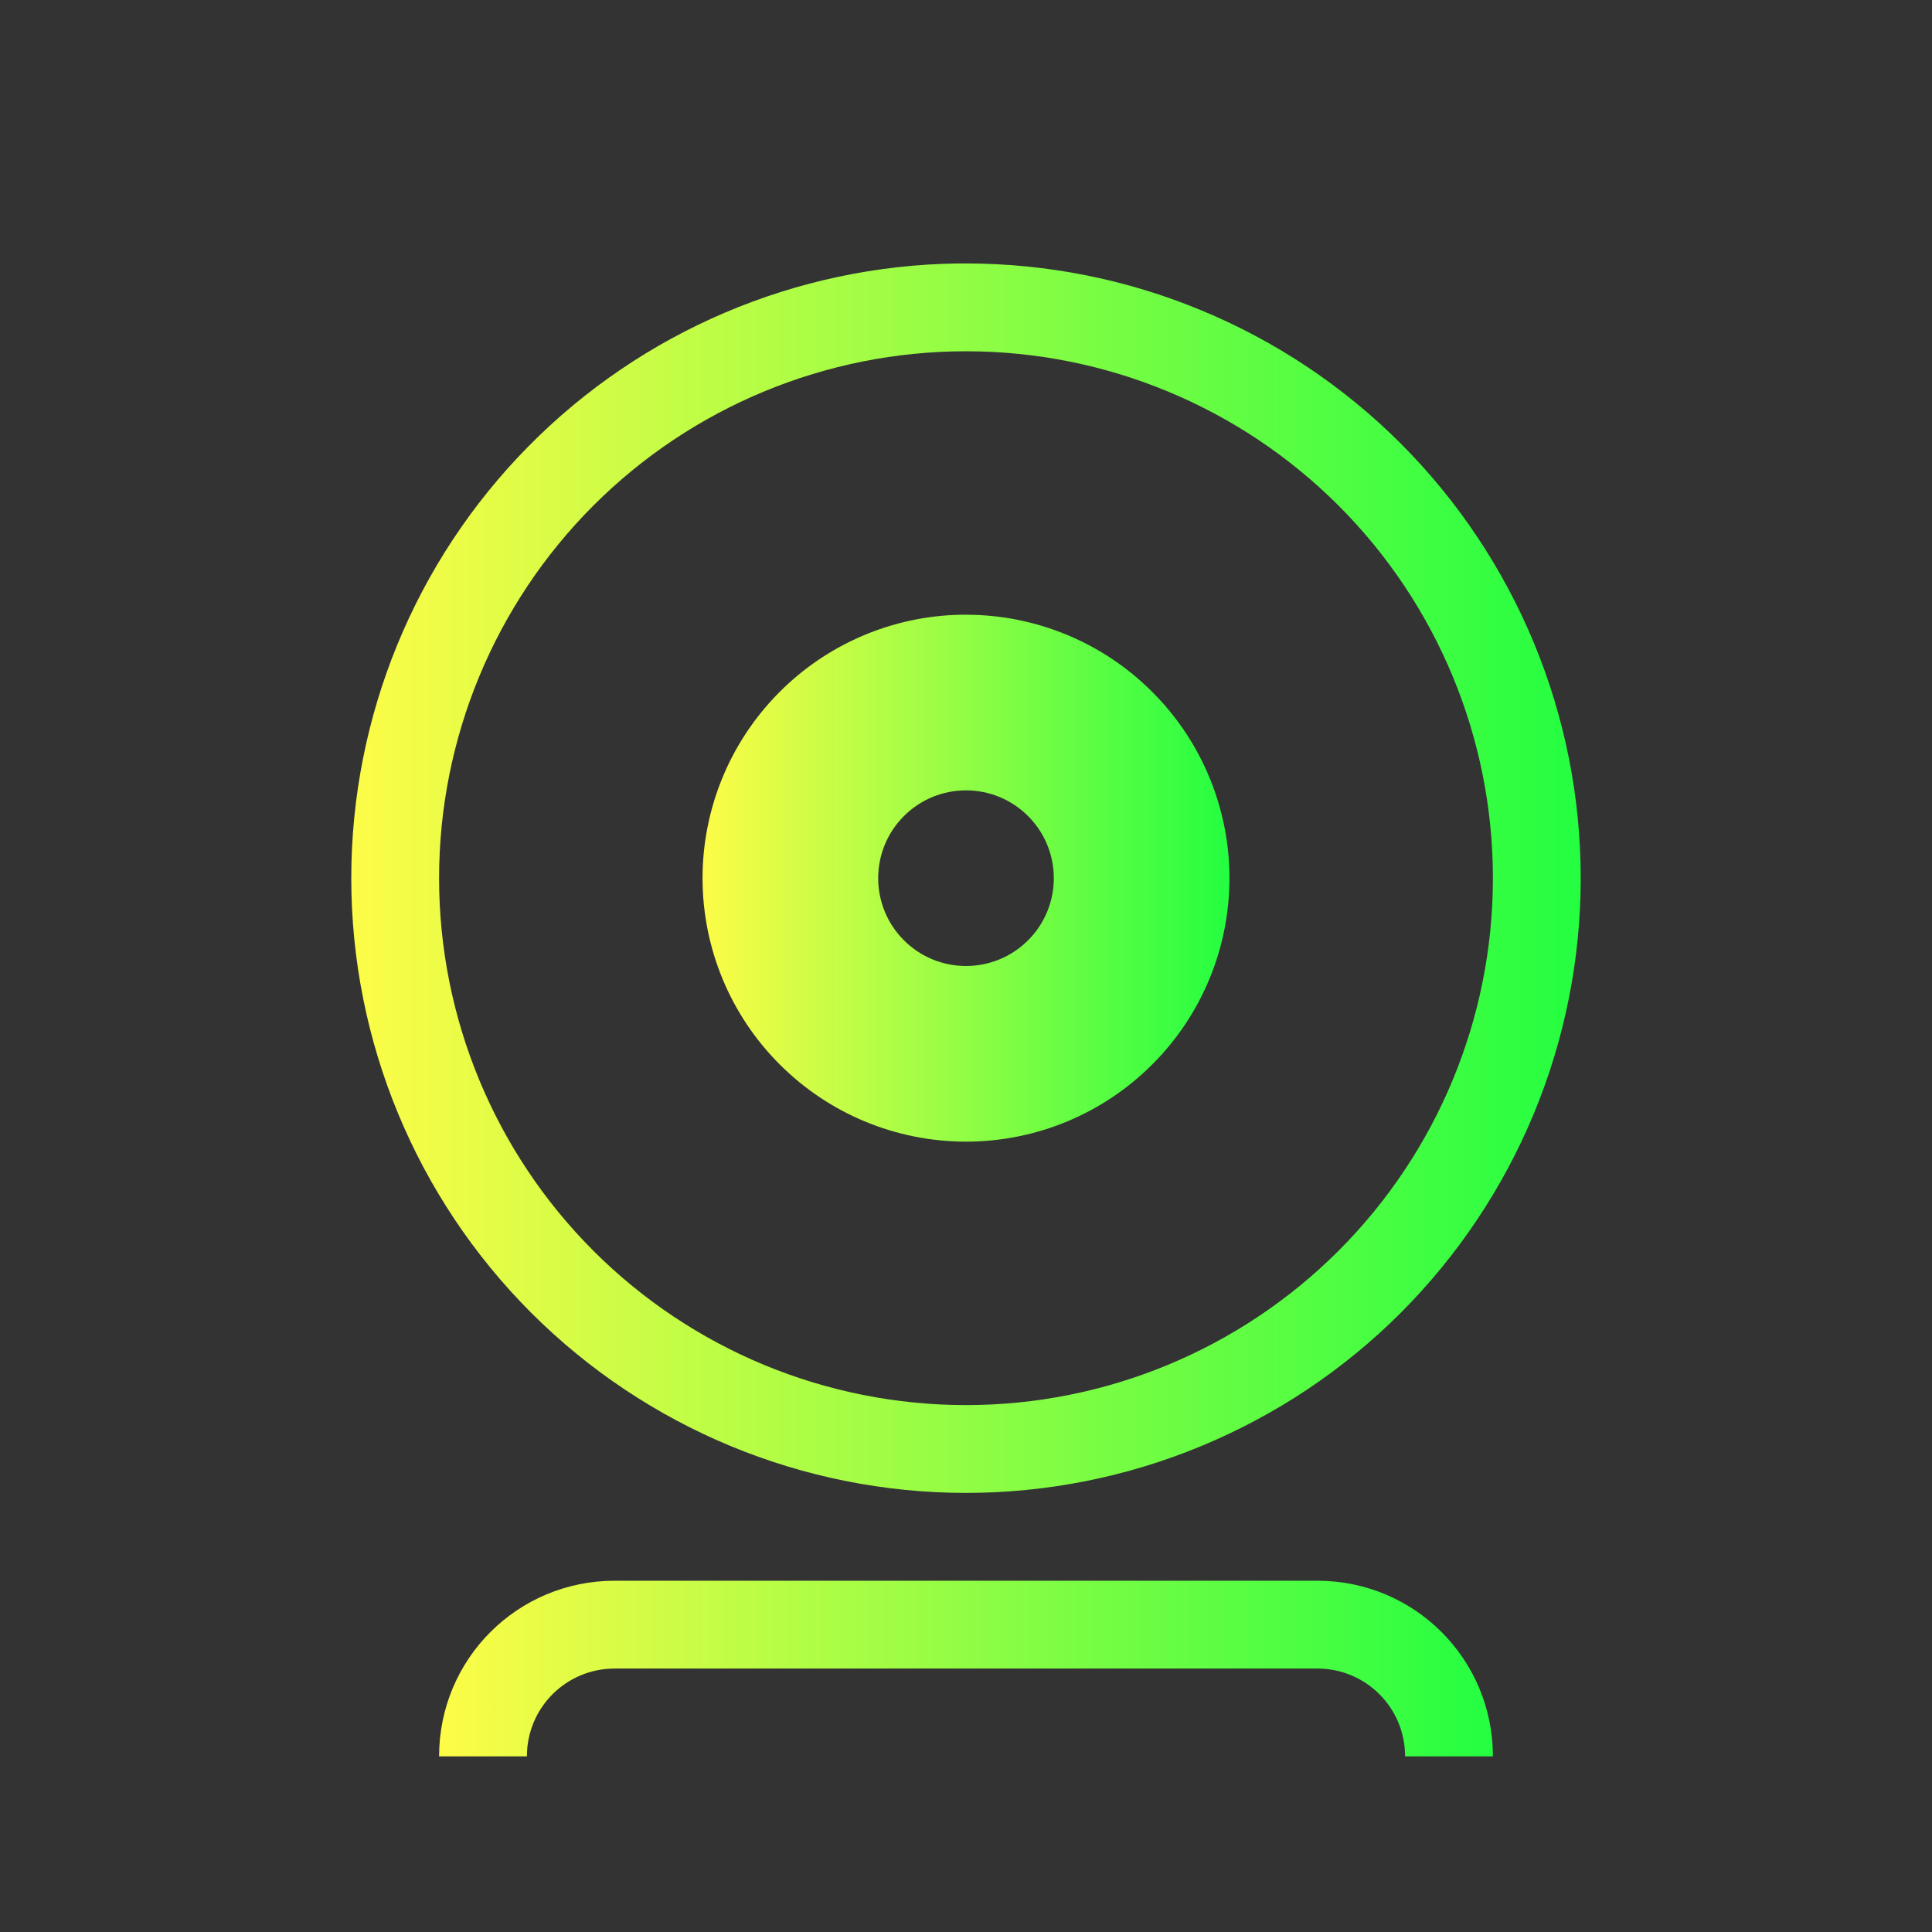 <svg width="22" height="22" viewBox="0 0 22 22" fill="none" xmlns="http://www.w3.org/2000/svg">
<rect x="0" y="0" width="22" height="22" fill="#333333" stroke="none"/>
<path d="M7 18C5.892 18 5 18.892 5 20H6C6 19.446 6.446 19 7 19H15C15.554 19 16 19.446 16 20H17C17 18.892 16.108 18 15 18H7Z" fill="url(#paint0_linear_9_5865)"/>
<path d="M10.949 7C10.162 7.013 9.412 7.335 8.861 7.896C8.309 8.458 8 9.213 8 10C8 10.796 8.316 11.559 8.879 12.121C9.441 12.684 10.204 13 11 13C11.796 13 12.559 12.684 13.121 12.121C13.684 11.559 14 10.796 14 10C14 9.204 13.684 8.441 13.121 7.879C12.559 7.316 11.796 7 11 7C10.983 7 10.966 7 10.949 7ZM11 9C11.265 9 11.52 9.105 11.707 9.293C11.895 9.48 12 9.735 12 10C12 10.265 11.895 10.52 11.707 10.707C11.52 10.895 11.265 11 11 11C10.735 11 10.48 10.895 10.293 10.707C10.105 10.52 10 10.265 10 10C10 9.735 10.105 9.48 10.293 9.293C10.48 9.105 10.735 9 11 9Z" fill="url(#paint1_linear_9_5865)"/>
<path d="M10.906 3C9.066 3.025 7.309 3.773 6.017 5.083C4.724 6.393 4 8.16 4 10C4 11.857 4.737 13.637 6.05 14.95C7.363 16.262 9.143 17 11 17C11.919 17 12.829 16.819 13.678 16.467C14.528 16.115 15.3 15.6 15.95 14.95C16.599 14.3 17.115 13.528 17.467 12.679C17.819 11.829 18 10.919 18 10C18 9.081 17.819 8.171 17.467 7.321C17.115 6.472 16.599 5.7 15.95 5.05C15.3 4.4 14.528 3.885 13.678 3.533C12.829 3.181 11.919 3 11 3C10.969 3 10.937 3 10.906 3ZM11 4C12.591 4 14.117 4.632 15.242 5.757C16.368 6.883 17 8.409 17 10C17 11.591 16.368 13.117 15.242 14.243C14.117 15.368 12.591 16 11 16C9.408 16 7.882 15.368 6.757 14.243C5.632 13.117 5 11.591 5 10C5 8.409 5.632 6.883 6.757 5.757C7.882 4.632 9.408 4 11 4Z" fill="url(#paint2_linear_9_5865)"/>
<defs>
<linearGradient id="paint0_linear_9_5865" x1="5" y1="19" x2="17" y2="19" gradientUnits="userSpaceOnUse">
<stop stop-color="#FDFC47"/>
<stop offset="1" stop-color="#24FE41"/>
</linearGradient>
<linearGradient id="paint1_linear_9_5865" x1="8" y1="10" x2="14" y2="10" gradientUnits="userSpaceOnUse">
<stop stop-color="#FDFC47"/>
<stop offset="1" stop-color="#24FE41"/>
</linearGradient>
<linearGradient id="paint2_linear_9_5865" x1="4" y1="10" x2="18" y2="10" gradientUnits="userSpaceOnUse">
<stop stop-color="#FDFC47"/>
<stop offset="1" stop-color="#24FE41"/>
</linearGradient>
</defs>
</svg>
